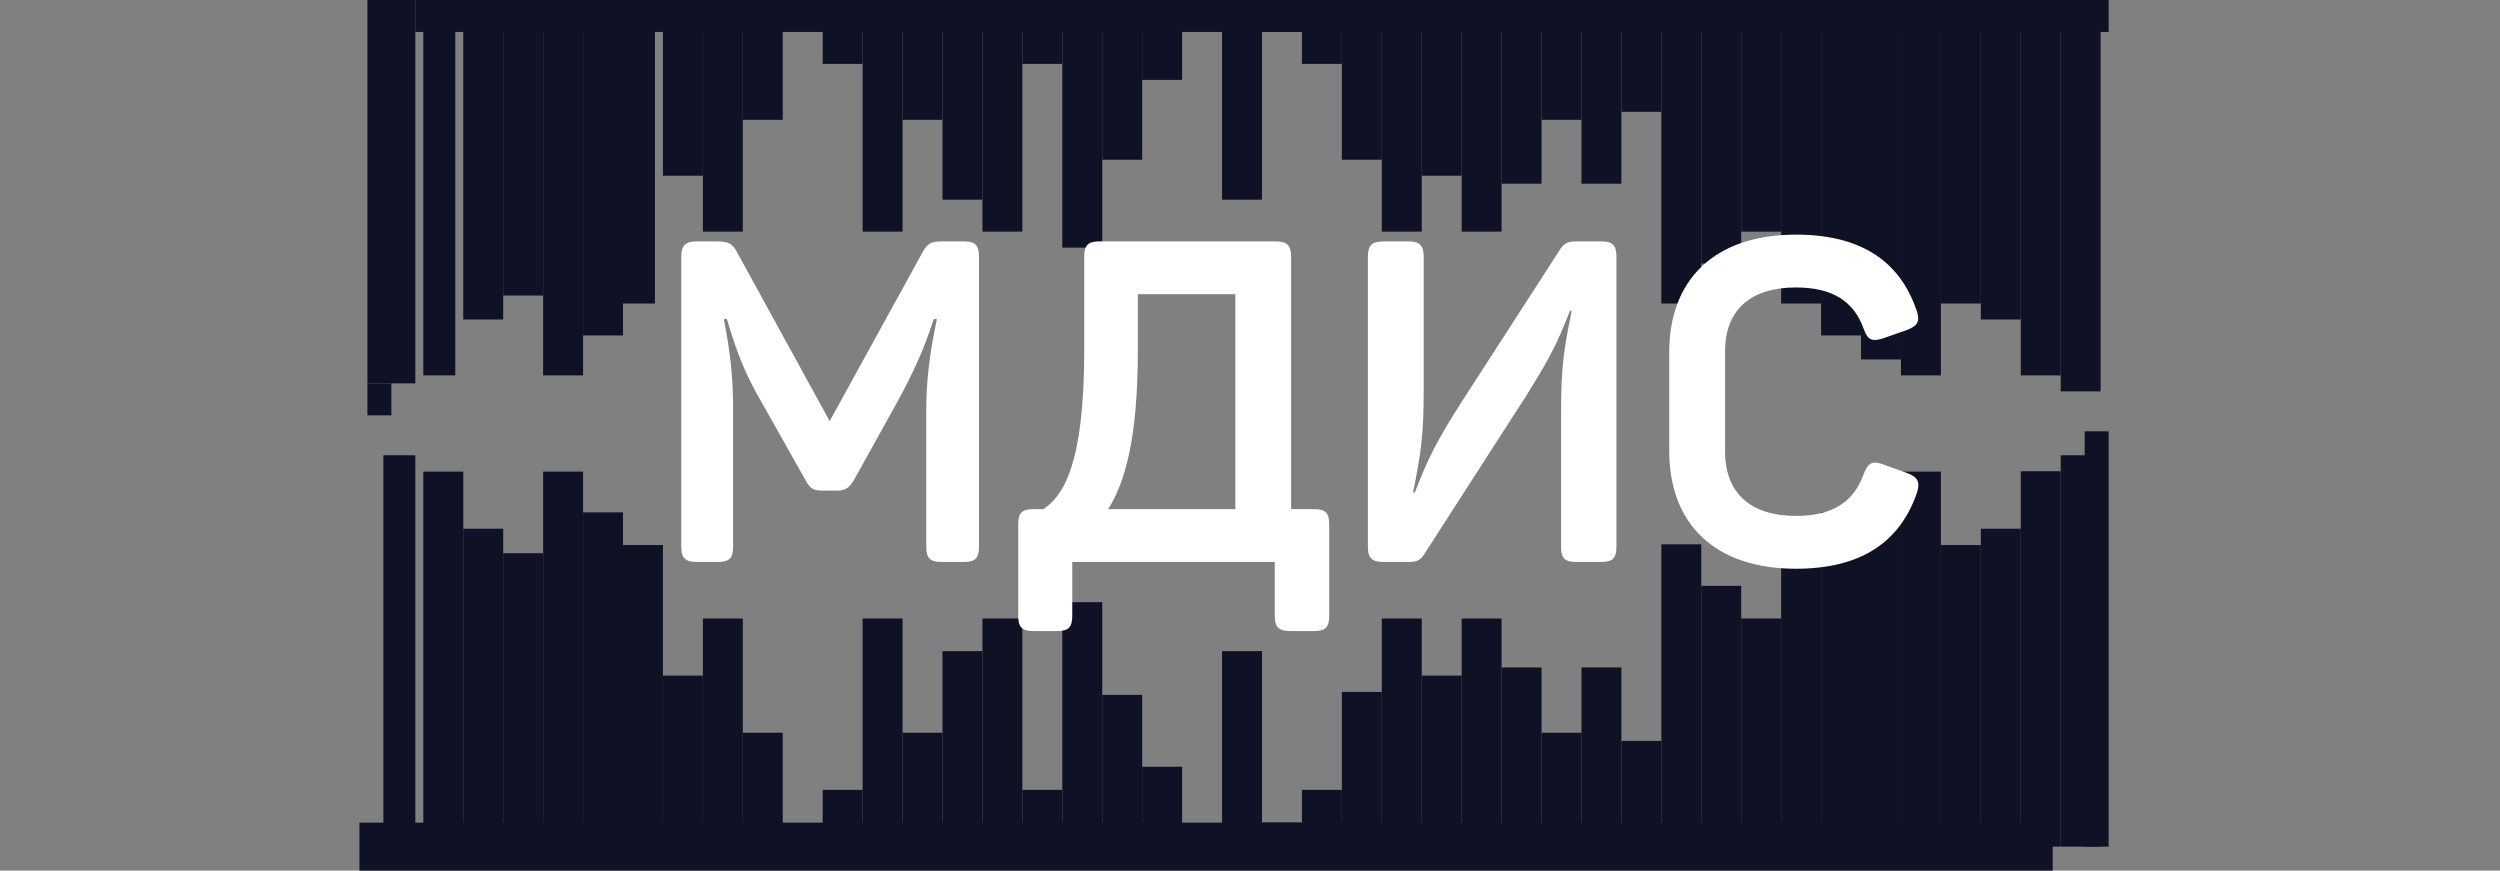 <svg viewBox="0 0 313 109" fill="none" xmlns="http://www.w3.org/2000/svg">
<rect x="0" y="0" width="313" height="109" fill="#808080" stroke="none"/>
<path d="M0 53H48V2H50V105H55V2H60V105H65V2H70V105H75V2H80V105H85V2H90V105H95V2H100V105H105V2H110V105H115V2H120V105H125V2H130V105H135V2H140V105H145V2H150V105H155V2H160V105H165V2H170V105H175V2H180V105H185V2H190V105H195V2H200V105H205V2H210V105H215V2H220V105H225V2H230V105H235V2H240V105H245V2H250V105H255V2H260V105H262V53H312"  stroke-width="2"/>
<rect x="53" y="3" width="4" height="44" fill="#0f1125" stroke="none"/>
<rect x="78" y="3" width="4" height="35" fill="#0f1125" stroke="none"/>
<rect x="83" y="3" width="5" height="19" fill="#0f1125" stroke="none"/>
<rect x="88" y="3" width="5" height="26" fill="#0f1125" stroke="none"/>
<rect x="93" y="3" width="5" height="12" fill="#0f1125" stroke="none"/>
<rect x="103" y="3" width="5" height="5" fill="#0f1125" stroke="none"/>
<rect x="108" y="3" width="5" height="26" fill="#0f1125" stroke="none"/>
<rect x="113" y="3" width="5" height="12" fill="#0f1125" stroke="none"/>
<rect x="118" y="3" width="5" height="22" fill="#0f1125" stroke="none"/>
<rect x="123" y="3" width="5" height="26" fill="#0f1125" stroke="none"/>
<rect x="128" y="3" width="5" height="5" fill="#0f1125" stroke="none"/>
<rect x="133" y="3" width="5" height="28" fill="#0f1125" stroke="none"/>
<rect x="138" y="3" width="5" height="17" fill="#0f1125" stroke="none"/>
<rect x="143" y="3" width="5" height="7" fill="#0f1125" stroke="none"/>
<rect x="153" y="3" width="5" height="22" fill="#0f1125" stroke="none"/>
<rect x="158" y="3" width="5" height="1" fill="#0f1125" stroke="none"/>
<rect x="163" y="3" width="5" height="5" fill="#0f1125" stroke="none"/>
<rect x="168" y="3" width="5" height="17" fill="#0f1125" stroke="none"/>
<rect x="173" y="3" width="5" height="26" fill="#0f1125" stroke="none"/>
<rect x="178" y="3" width="5" height="19" fill="#0f1125" stroke="none"/>
<rect x="183" y="3" width="5" height="26" fill="#0f1125" stroke="none"/>
<rect x="188" y="3" width="5" height="20" fill="#0f1125" stroke="none"/>
<rect x="193" y="3" width="5" height="12" fill="#0f1125" stroke="none"/>
<rect x="198" y="3" width="5" height="20" fill="#0f1125" stroke="none"/>
<rect x="203" y="3" width="5" height="11" fill="#0f1125" stroke="none"/>
<rect x="208" y="3" width="5" height="35" fill="#0f1125" stroke="none"/>
<rect x="213" y="3" width="5" height="30" fill="#0f1125" stroke="none"/>
<rect x="218" y="3" width="5" height="26" fill="#0f1125" stroke="none"/>
<rect x="223" y="3" width="5" height="35" fill="#0f1125" stroke="none"/>
<rect x="228" y="3" width="5" height="39" fill="#0f1125" stroke="none"/>
<rect x="233" y="3" width="5" height="42" fill="#0f1125" stroke="none"/>
<rect x="238" y="3" width="5" height="44" fill="#0f1125" stroke="none"/>
<rect x="243" y="3" width="5" height="35" fill="#0f1125" stroke="none"/>
<rect x="248" y="3" width="5" height="37" fill="#0f1125" stroke="none"/>
<rect x="253" y="3" width="5" height="44" fill="#0f1125" stroke="none"/>
<rect x="258" y="3" width="5" height="46" fill="#0f1125" stroke="none"/>
<rect x="58" y="3" width="5" height="37" fill="#0f1125" stroke="none"/>
<rect x="63" y="3" width="5" height="34" fill="#0f1125" stroke="none"/>
<rect x="68" y="3" width="5" height="44" fill="#0f1125" stroke="none"/>
<rect x="73" y="3" width="5" height="39" fill="#0f1125" stroke="none"/>
<rect width="5" height="44.956" transform="matrix(1 0 0 -1 53 104)" fill="#0f1125" stroke="none"/>
<rect width="5" height="35.761" transform="matrix(1 0 0 -1 78 104)" fill="#0f1125" stroke="none"/>
<rect width="5" height="19.413" transform="matrix(1 0 0 -1 83 104)" fill="#0f1125" stroke="none"/>
<rect width="5" height="26.565" transform="matrix(1 0 0 -1 88 104)" fill="#0f1125" stroke="none"/>
<rect width="5" height="12.261" transform="matrix(1 0 0 -1 93 104)" fill="#0f1125" stroke="none"/>
<rect width="5" height="5.109" transform="matrix(1 0 0 -1 103 104)" fill="#0f1125" stroke="none"/>
<rect width="5" height="26.565" transform="matrix(1 0 0 -1 108 104)" fill="#0f1125" stroke="none"/>
<rect width="5" height="12.261" transform="matrix(1 0 0 -1 113 104)" fill="#0f1125" stroke="none"/>
<rect width="5" height="22.478" transform="matrix(1 0 0 -1 118 104)" fill="#0f1125" stroke="none"/>
<rect width="5" height="26.565" transform="matrix(1 0 0 -1 123 104)" fill="#0f1125" stroke="none"/>
<rect width="5" height="5.109" transform="matrix(1 0 0 -1 128 104)" fill="#0f1125" stroke="none"/>
<rect width="5" height="28.609" transform="matrix(1 0 0 -1 133 104)" fill="#0f1125" stroke="none"/>
<rect width="5" height="17" transform="matrix(1 0 0 -1 138 104)" fill="#0f1125" stroke="none"/>
<rect width="5" height="8" transform="matrix(1 0 0 -1 143 104)" fill="#0f1125" stroke="none"/>
<rect width="5" height="22.478" transform="matrix(1 0 0 -1 153 104)" fill="#0f1125" stroke="none"/>
<rect width="5" height="1.022" transform="matrix(1 0 0 -1 158 104)" fill="#0f1125" stroke="none"/>
<rect width="5" height="5.109" transform="matrix(1 0 0 -1 163 104)" fill="#0f1125" stroke="none"/>
<rect width="5" height="17.37" transform="matrix(1 0 0 -1 168 104)" fill="#0f1125" stroke="none"/>
<rect width="5" height="26.565" transform="matrix(1 0 0 -1 173 104)" fill="#0f1125" stroke="none"/>
<rect width="5" height="19.413" transform="matrix(1 0 0 -1 178 104)" fill="#0f1125" stroke="none"/>
<rect width="5" height="26.565" transform="matrix(1 0 0 -1 183 104)" fill="#0f1125" stroke="none"/>
<rect width="5" height="20.435" transform="matrix(1 0 0 -1 188 104)" fill="#0f1125" stroke="none"/>
<rect width="5" height="12.261" transform="matrix(1 0 0 -1 193 104)" fill="#0f1125" stroke="none"/>
<rect width="5" height="20.435" transform="matrix(1 0 0 -1 198 104)" fill="#0f1125" stroke="none"/>
<rect width="5" height="11.239" transform="matrix(1 0 0 -1 203 104)" fill="#0f1125" stroke="none"/>
<rect width="5" height="35.848" transform="matrix(1 0 0 -1 208 104)" fill="#0f1125" stroke="none"/>
<rect width="5" height="30.652" transform="matrix(1 0 0 -1 213 104)" fill="#0f1125" stroke="none"/>
<rect width="5" height="26.565" transform="matrix(1 0 0 -1 218 104)" fill="#0f1125" stroke="none"/>
<rect width="5" height="35.761" transform="matrix(1 0 0 -1 223 104)" fill="#0f1125" stroke="none"/>
<rect width="5" height="39.848" transform="matrix(1 0 0 -1 228 104)" fill="#0f1125" stroke="none"/>
<rect width="5" height="42.913" transform="matrix(1 0 0 -1 233 104)" fill="#0f1125" stroke="none"/>
<rect width="5" height="44.956" transform="matrix(1 0 0 -1 238 104)" fill="#0f1125" stroke="none"/>
<rect width="5" height="35.761" transform="matrix(1 0 0 -1 243 104)" fill="#0f1125" stroke="none"/>
<rect width="5" height="37.804" transform="matrix(1 0 0 -1 248 104)" fill="#0f1125" stroke="none"/>
<rect width="5" height="47" transform="matrix(1 0 0 -1 253 106)" fill="#0f1125" stroke="none"/>
<rect width="5" height="49" transform="matrix(1 0 0 -1 258 106)" fill="#0f1125" stroke="none"/>
<rect width="5" height="37.804" transform="matrix(1 0 0 -1 58 104)" fill="#0f1125" stroke="none"/>
<rect width="5" height="34.739" transform="matrix(1 0 0 -1 63 104)" fill="#0f1125" stroke="none"/>
<rect width="5" height="44.956" transform="matrix(1 0 0 -1 68 104)" fill="#0f1125" stroke="none"/>
<rect width="5" height="39.848" transform="matrix(1 0 0 -1 73 104)" fill="#0f1125" stroke="none"/>
<rect x="46" y="48" width="3" height="4" fill="#0f1125" stroke="none"/>
<rect x="46" y="0" width="6" height="48" fill="#0f1125" stroke="none"/>
<rect x="48" y="57" width="4" height="47" fill="#0f1125" stroke="none"/>
<rect x="261" y="54" width="3" height="52" fill="#0f1125" stroke="none"/>
<rect x="45" y="103" width="212" height="6" fill="#0f1125" stroke="none"/>
<rect x="52" y="0" width="212" height="4" fill="#0f1125" stroke="none"/>
<path id="MDIS" d="M120.684 30.223H117.966C116.468 30.223 116.08 30.506 115.414 31.749L103.877 52.721L92.339 31.693C91.729 30.506 91.23 30.223 89.677 30.223H87.236C85.794 30.223 85.295 30.732 85.295 32.145V68.436C85.295 69.849 85.794 70.358 87.236 70.358H89.899C91.341 70.358 91.785 69.849 91.785 68.436V51.252C91.785 47.69 91.507 44.355 90.62 39.946H91.008C92.339 44.468 93.393 46.955 95.279 50.234L100.826 60.07C101.436 61.2 101.824 61.426 102.989 61.426H104.764C105.874 61.426 106.317 61.087 106.928 60.07L112.363 50.291C114.138 47.012 115.525 44.185 116.912 39.946H117.3C116.357 44.298 115.969 47.973 115.969 51.195V68.436C115.969 69.849 116.413 70.358 117.855 70.358H120.684C122.126 70.358 122.57 69.849 122.57 68.436V32.145C122.57 30.732 122.126 30.223 120.684 30.223ZM159.708 30.223H137.632C136.19 30.223 135.746 30.732 135.746 32.145V43.846C135.746 58.431 133.028 62.105 130.643 63.744H129.367C127.925 63.744 127.481 64.253 127.481 65.666V77.085C127.481 78.498 127.925 79.007 129.367 79.007H132.362C133.805 79.007 134.248 78.498 134.248 77.085V70.358H159.597V77.085C159.597 78.498 160.097 79.007 161.483 79.007H164.534C165.976 79.007 166.42 78.498 166.42 77.085V65.666C166.42 64.253 165.976 63.744 164.534 63.744H161.65V32.145C161.65 30.732 161.15 30.223 159.708 30.223ZM142.458 36.837H154.661V63.744H138.741C140.794 60.466 142.458 55.152 142.458 43.79V36.837ZM200.492 30.223H197.219C196.221 30.223 195.777 30.562 195.389 31.127L182.908 50.46C180.024 54.982 178.804 57.3 177.14 61.653H176.918C177.916 56.622 178.249 54.587 178.249 48.538V32.145C178.249 30.732 177.75 30.223 176.363 30.223H173.201C171.759 30.223 171.26 30.732 171.26 32.145V68.436C171.26 69.849 171.759 70.358 173.201 70.358H176.419C177.361 70.358 177.861 70.132 178.304 69.397L191.007 49.669C193.836 45.146 194.889 43.224 196.554 38.928H196.775C195.777 43.903 195.444 45.768 195.444 51.873V68.436C195.444 69.849 195.888 70.358 197.33 70.358H200.492C201.934 70.358 202.378 69.849 202.378 68.436V32.145C202.378 30.732 201.934 30.223 200.492 30.223ZM208.989 44.072V56.452C208.989 65.553 214.647 71.206 224.853 71.206C233.063 71.206 237.888 67.814 239.996 61.709C240.44 60.352 240.107 59.731 238.776 59.222L235.781 58.148C234.449 57.639 233.895 57.922 233.34 59.335C232.12 62.783 229.513 64.592 224.853 64.592C219.14 64.592 215.978 61.709 215.978 56.509V44.016C215.978 38.815 219.14 35.989 224.853 35.989C229.457 35.989 232.12 37.741 233.34 41.189C233.839 42.603 234.394 42.772 235.725 42.377L238.776 41.303C240.107 40.794 240.44 40.172 239.941 38.815C237.833 32.71 233.007 29.375 224.853 29.375C214.647 29.375 208.989 35.028 208.989 44.072Z" stroke="none" fill="white"/>
</svg>
